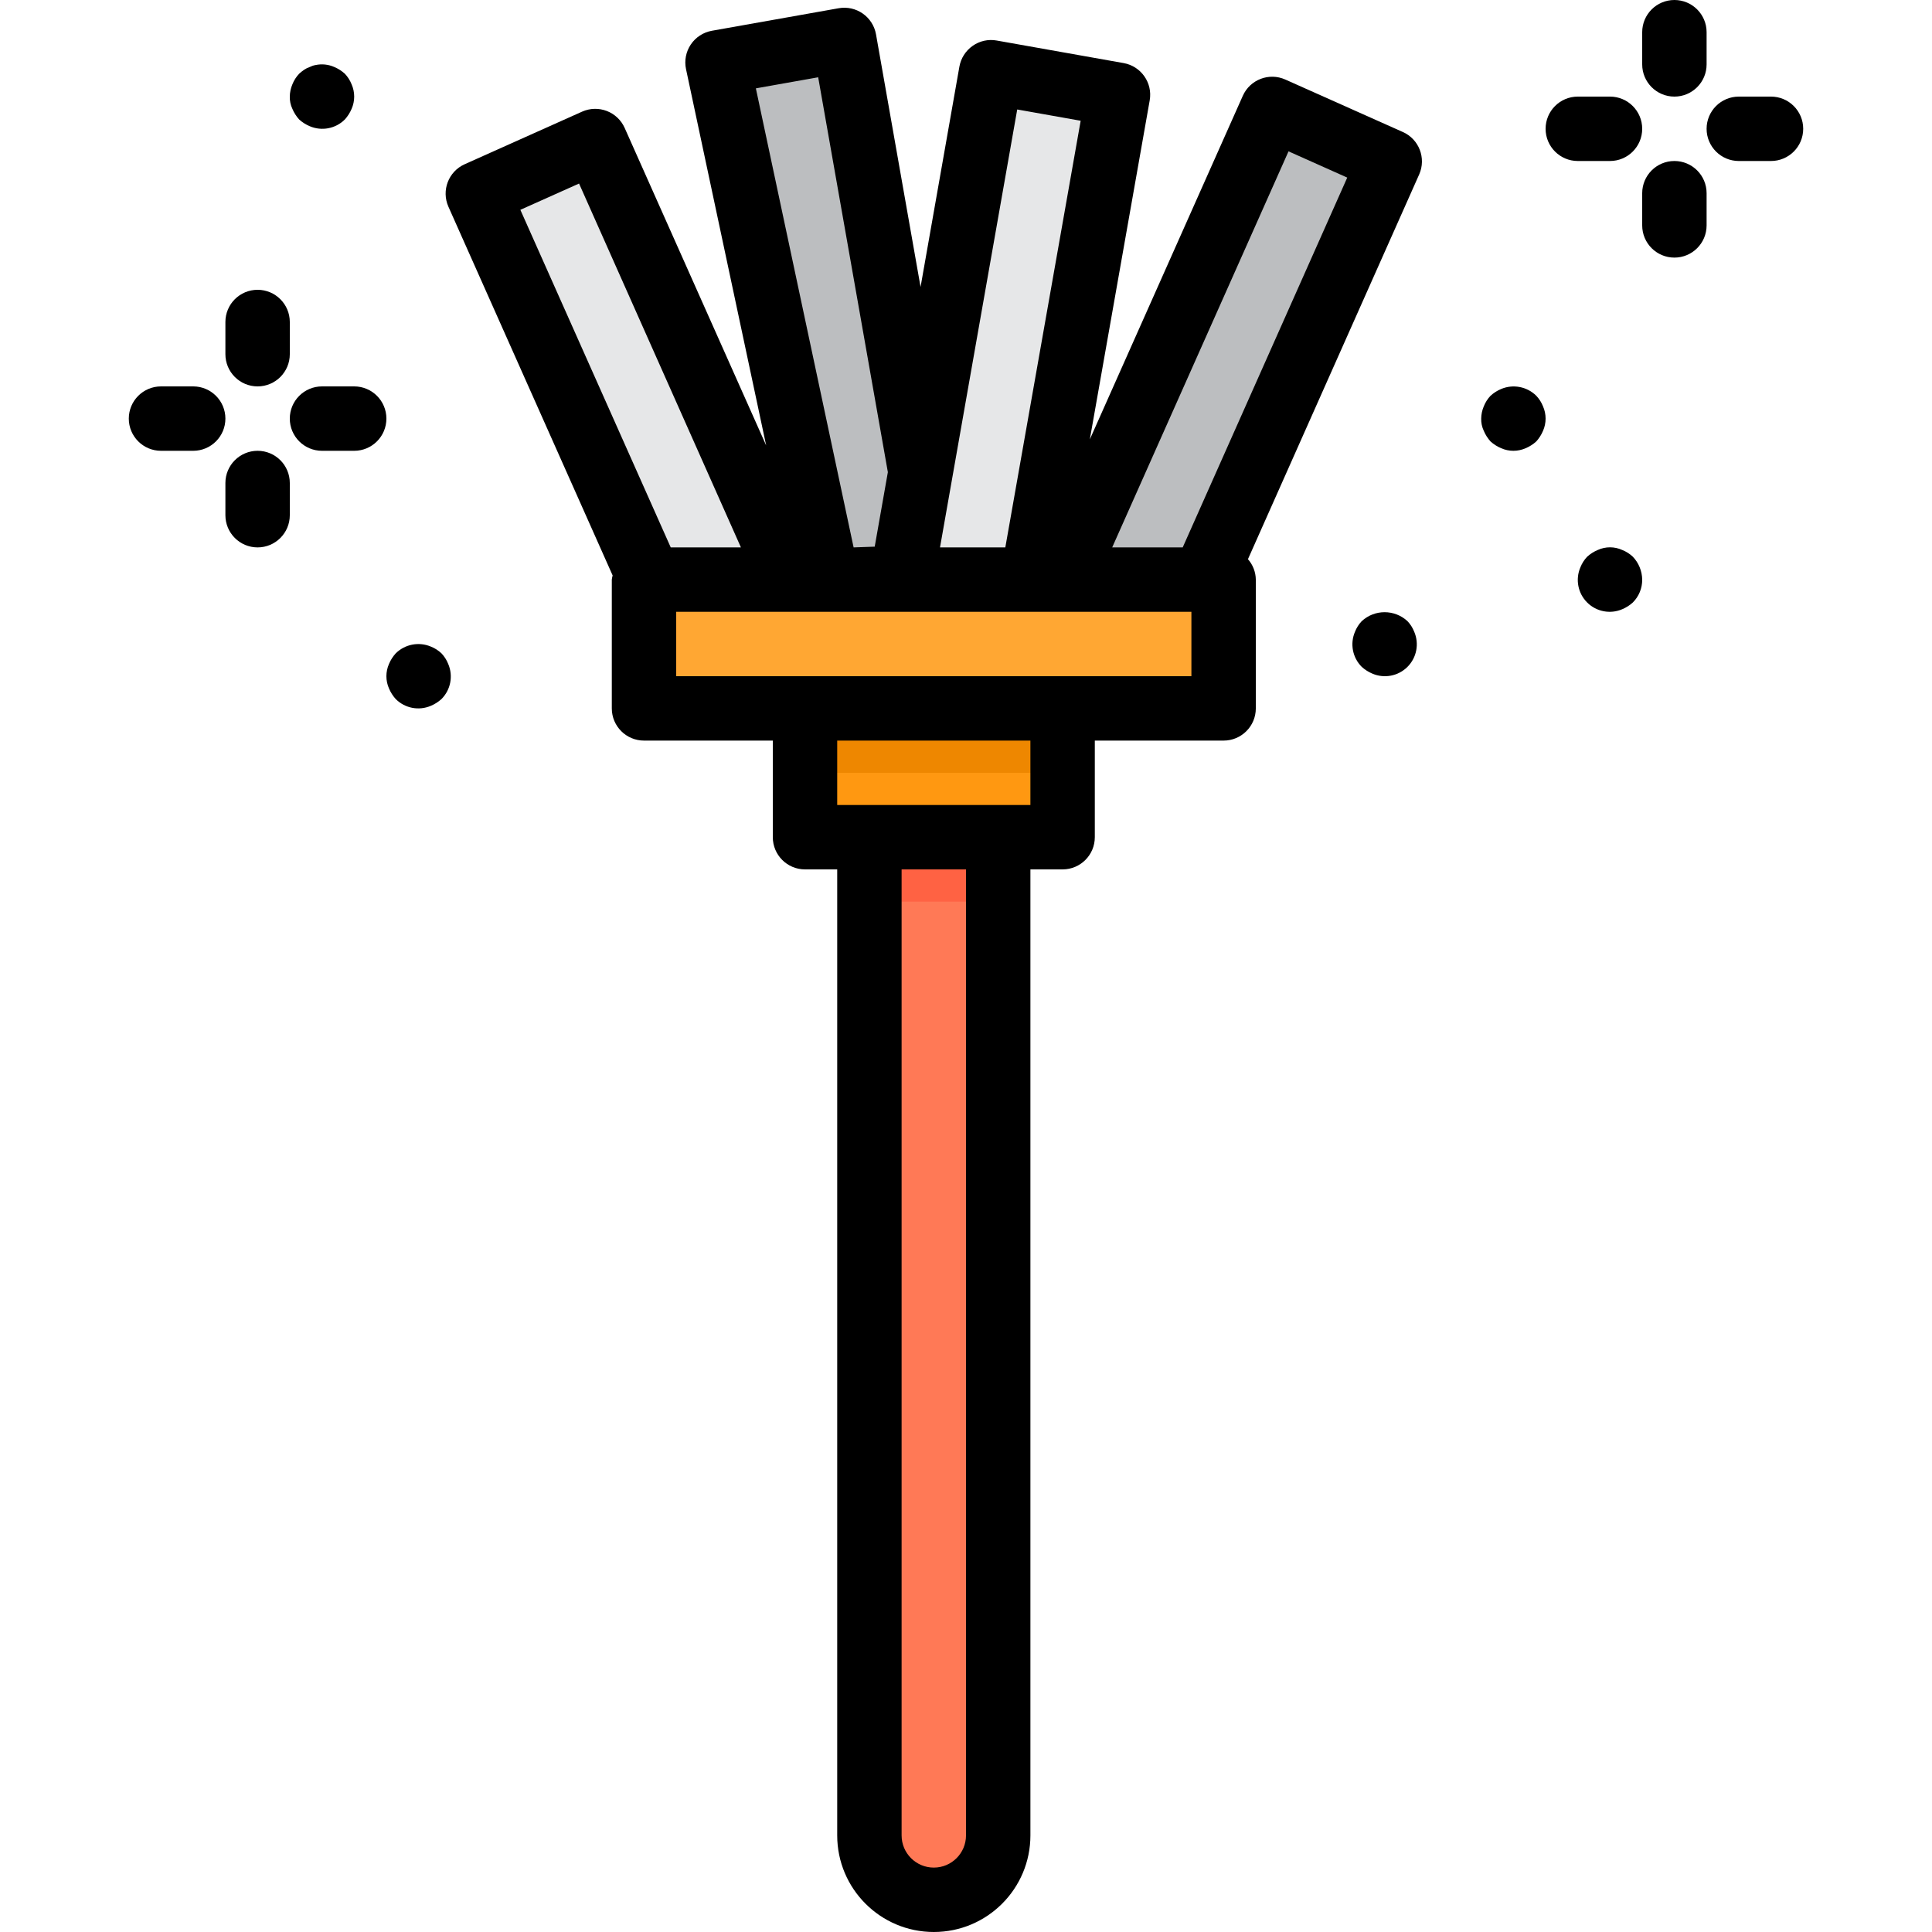 <svg height="480pt" viewBox="-31 0 479 480" width="480pt" xmlns="http://www.w3.org/2000/svg"><path d="m192.5 144h32.48l21.281-120.48-31.523-5.598-17.52 99.438-3.52 19.84zm0 0" fill="#e6e7e8"/><path d="m313.781 40.078-29.203-13.039-52.078 116.961h35.039zm0 0" fill="#bcbec0"/><path d="m193.699 137.199 3.52-19.84-18.957-107.438-31.523 5.598 27.363 128.48h18.398zm0 0" fill="#bcbec0"/><path d="m116.422 35.039-29.203 13.039 42.723 95.922h34.957zm0 0" fill="#e6e7e8"/><path d="m129.941 144h-1.441v32h144v-32zm0 0" fill="#ffa733"/><path d="m168.5 208h64v-32h-64zm0 0" fill="#ff9811"/><path d="m184.5 456c0 8.836 7.164 16 16 16s16-7.164 16-16v-248h-32zm0 0" fill="#ff7956"/><path d="m184.5 208h32v16h-32zm0 0" fill="#ff6243"/><path d="m168.5 176h64v16h-64zm0 0" fill="#ee8700"/><path d="m317.043 32.801-29.207-13.039c-4.035-1.805-8.77.008-10.566 4.047l-38.008 85.359 14.879-84.23c.766-4.348-2.137-8.492-6.48-9.266l-31.52-5.602c-2.09-.383-4.25.094-5.984 1.32-1.738 1.215-2.926 3.074-3.297 5.16l-9.648 54.738-11.07-62.762c-.773-4.352-4.93-7.254-9.281-6.48l-31.52 5.602c-2.129.387-4.012 1.617-5.219 3.414-1.203 1.797-1.633 4.004-1.18 6.121l19.91 93.488-35.152-78.879c-.863-1.941-2.461-3.457-4.441-4.219-1.984-.762-4.188-.703-6.125.16l-29.176 13.066c-4.035 1.797-5.844 6.523-4.051 10.559l40.801 91.609c-.094.336-.164.684-.207 1.031v32c0 4.418 3.582 8 8 8h32v24c0 4.418 3.582 8 8 8h8v240c0 13.254 10.746 24 24 24s24-10.746 24-24v-240h8c4.418 0 8-3.582 8-8v-24h32c4.418 0 8-3.582 8-8v-32c-.023-1.871-.719-3.668-1.953-5.07l42.547-95.602c1.773-4.027-.035-8.73-4.051-10.527zm-95.816-5.602 15.762 2.801-18.719 106h-16.227zm-49.453-8 17.312 98.113-3.266 18.504-5.242.184-24.285-114.047zm-59.41 26.402 40.215 90.398h-17.438l-37.359-83.871zm96.137 410.398c0 4.418-3.582 8-8 8s-8-3.582-8-8v-240h16zm16-256h-48v-16h48zm40-32h-128v-16h128zm-2.16-32h-17.52l43.809-98.398 14.59 6.52zm0 0"/><path d="m32.5 96c4.418 0 8-3.582 8-8v-8c0-4.418-3.582-8-8-8s-8 3.582-8 8v8c0 4.418 3.582 8 8 8zm0 0"/><path d="m16.5 96h-8c-4.418 0-8 3.582-8 8s3.582 8 8 8h8c4.418 0 8-3.582 8-8s-3.582-8-8-8zm0 0"/><path d="m32.5 112c-4.418 0-8 3.582-8 8v8c0 4.418 3.582 8 8 8s8-3.582 8-8v-8c0-4.418-3.582-8-8-8zm0 0"/><path d="m56.5 96h-8c-4.418 0-8 3.582-8 8s3.582 8 8 8h8c4.418 0 8-3.582 8-8s-3.582-8-8-8zm0 0"/><path d="m384.5 24c4.418 0 8-3.582 8-8v-8c0-4.418-3.582-8-8-8s-8 3.582-8 8v8c0 4.418 3.582 8 8 8zm0 0"/><path d="m368.5 40c4.418 0 8-3.582 8-8s-3.582-8-8-8h-8c-4.418 0-8 3.582-8 8s3.582 8 8 8zm0 0"/><path d="m384.5 40c-4.418 0-8 3.582-8 8v8c0 4.418 3.582 8 8 8s8-3.582 8-8v-8c0-4.418-3.582-8-8-8zm0 0"/><path d="m408.5 24h-8c-4.418 0-8 3.582-8 8s3.582 8 8 8h8c4.418 0 8-3.582 8-8s-3.582-8-8-8zm0 0"/><path d="m350.18 98.32c-2.301-2.27-5.742-2.934-8.719-1.68-.969.406-1.863.973-2.641 1.68-.723.766-1.293 1.66-1.68 2.641-.41.961-.629 1.992-.641 3.039-.027 1.051.191 2.09.641 3.039.406.969.977 1.863 1.68 2.641.777.707 1.672 1.273 2.641 1.68 1.938.855 4.141.855 6.078 0 .969-.406 1.863-.973 2.641-1.68.703-.777 1.273-1.672 1.68-2.641.852-1.938.852-4.141 0-6.078-.387-.98-.957-1.875-1.68-2.641zm0 0"/><path d="m78.18 162.32c-.766-.723-1.66-1.293-2.641-1.68-2.977-1.254-6.418-.59-8.719 1.68-.707.777-1.273 1.672-1.68 2.641-.855 1.938-.855 4.141 0 6.078.406.969.977 1.863 1.68 2.641 2.289 2.289 5.742 2.957 8.719 1.68.969-.406 1.863-.973 2.641-1.68 2.289-2.289 2.957-5.742 1.68-8.719-.387-.98-.957-1.875-1.68-2.641zm0 0"/><path d="m42.82 29.68c.777.707 1.672 1.273 2.641 1.68 2.977 1.277 6.43.609 8.719-1.68.703-.777 1.273-1.672 1.68-2.641.852-1.938.852-4.141 0-6.078-.387-.98-.957-1.875-1.68-2.641-.777-.707-1.672-1.273-2.641-1.68-1.457-.645-3.082-.812-4.641-.48-.5.086-.984.25-1.438.48-.512.176-.996.418-1.441.719-.418.297-.82.617-1.199.961-.723.766-1.293 1.66-1.68 2.641-.41.961-.629 1.992-.641 3.039-.027 1.051.191 2.09.641 3.039.406.969.977 1.863 1.68 2.641zm0 0"/><path d="m371.539 136.641c-1.93-.883-4.148-.883-6.078 0-.969.406-1.863.973-2.641 1.68-.723.766-1.293 1.66-1.68 2.641-1.277 2.977-.613 6.43 1.68 8.719 2.289 2.293 5.742 2.957 8.719 1.68.969-.406 1.863-.973 2.641-1.68 1.504-1.504 2.34-3.551 2.32-5.68-.031-2.117-.859-4.148-2.32-5.68-.766-.723-1.66-1.293-2.641-1.68zm0 0"/><path d="m318.18 154.32c-3.207-2.961-8.152-2.961-11.359 0-.723.766-1.293 1.66-1.68 2.641-1.277 2.977-.609 6.43 1.68 8.719.777.707 1.672 1.273 2.641 1.68 2.977 1.277 6.43.613 8.719-1.68 2.293-2.289 2.957-5.742 1.68-8.719-.387-.98-.957-1.875-1.68-2.641zm0 0"/></svg>